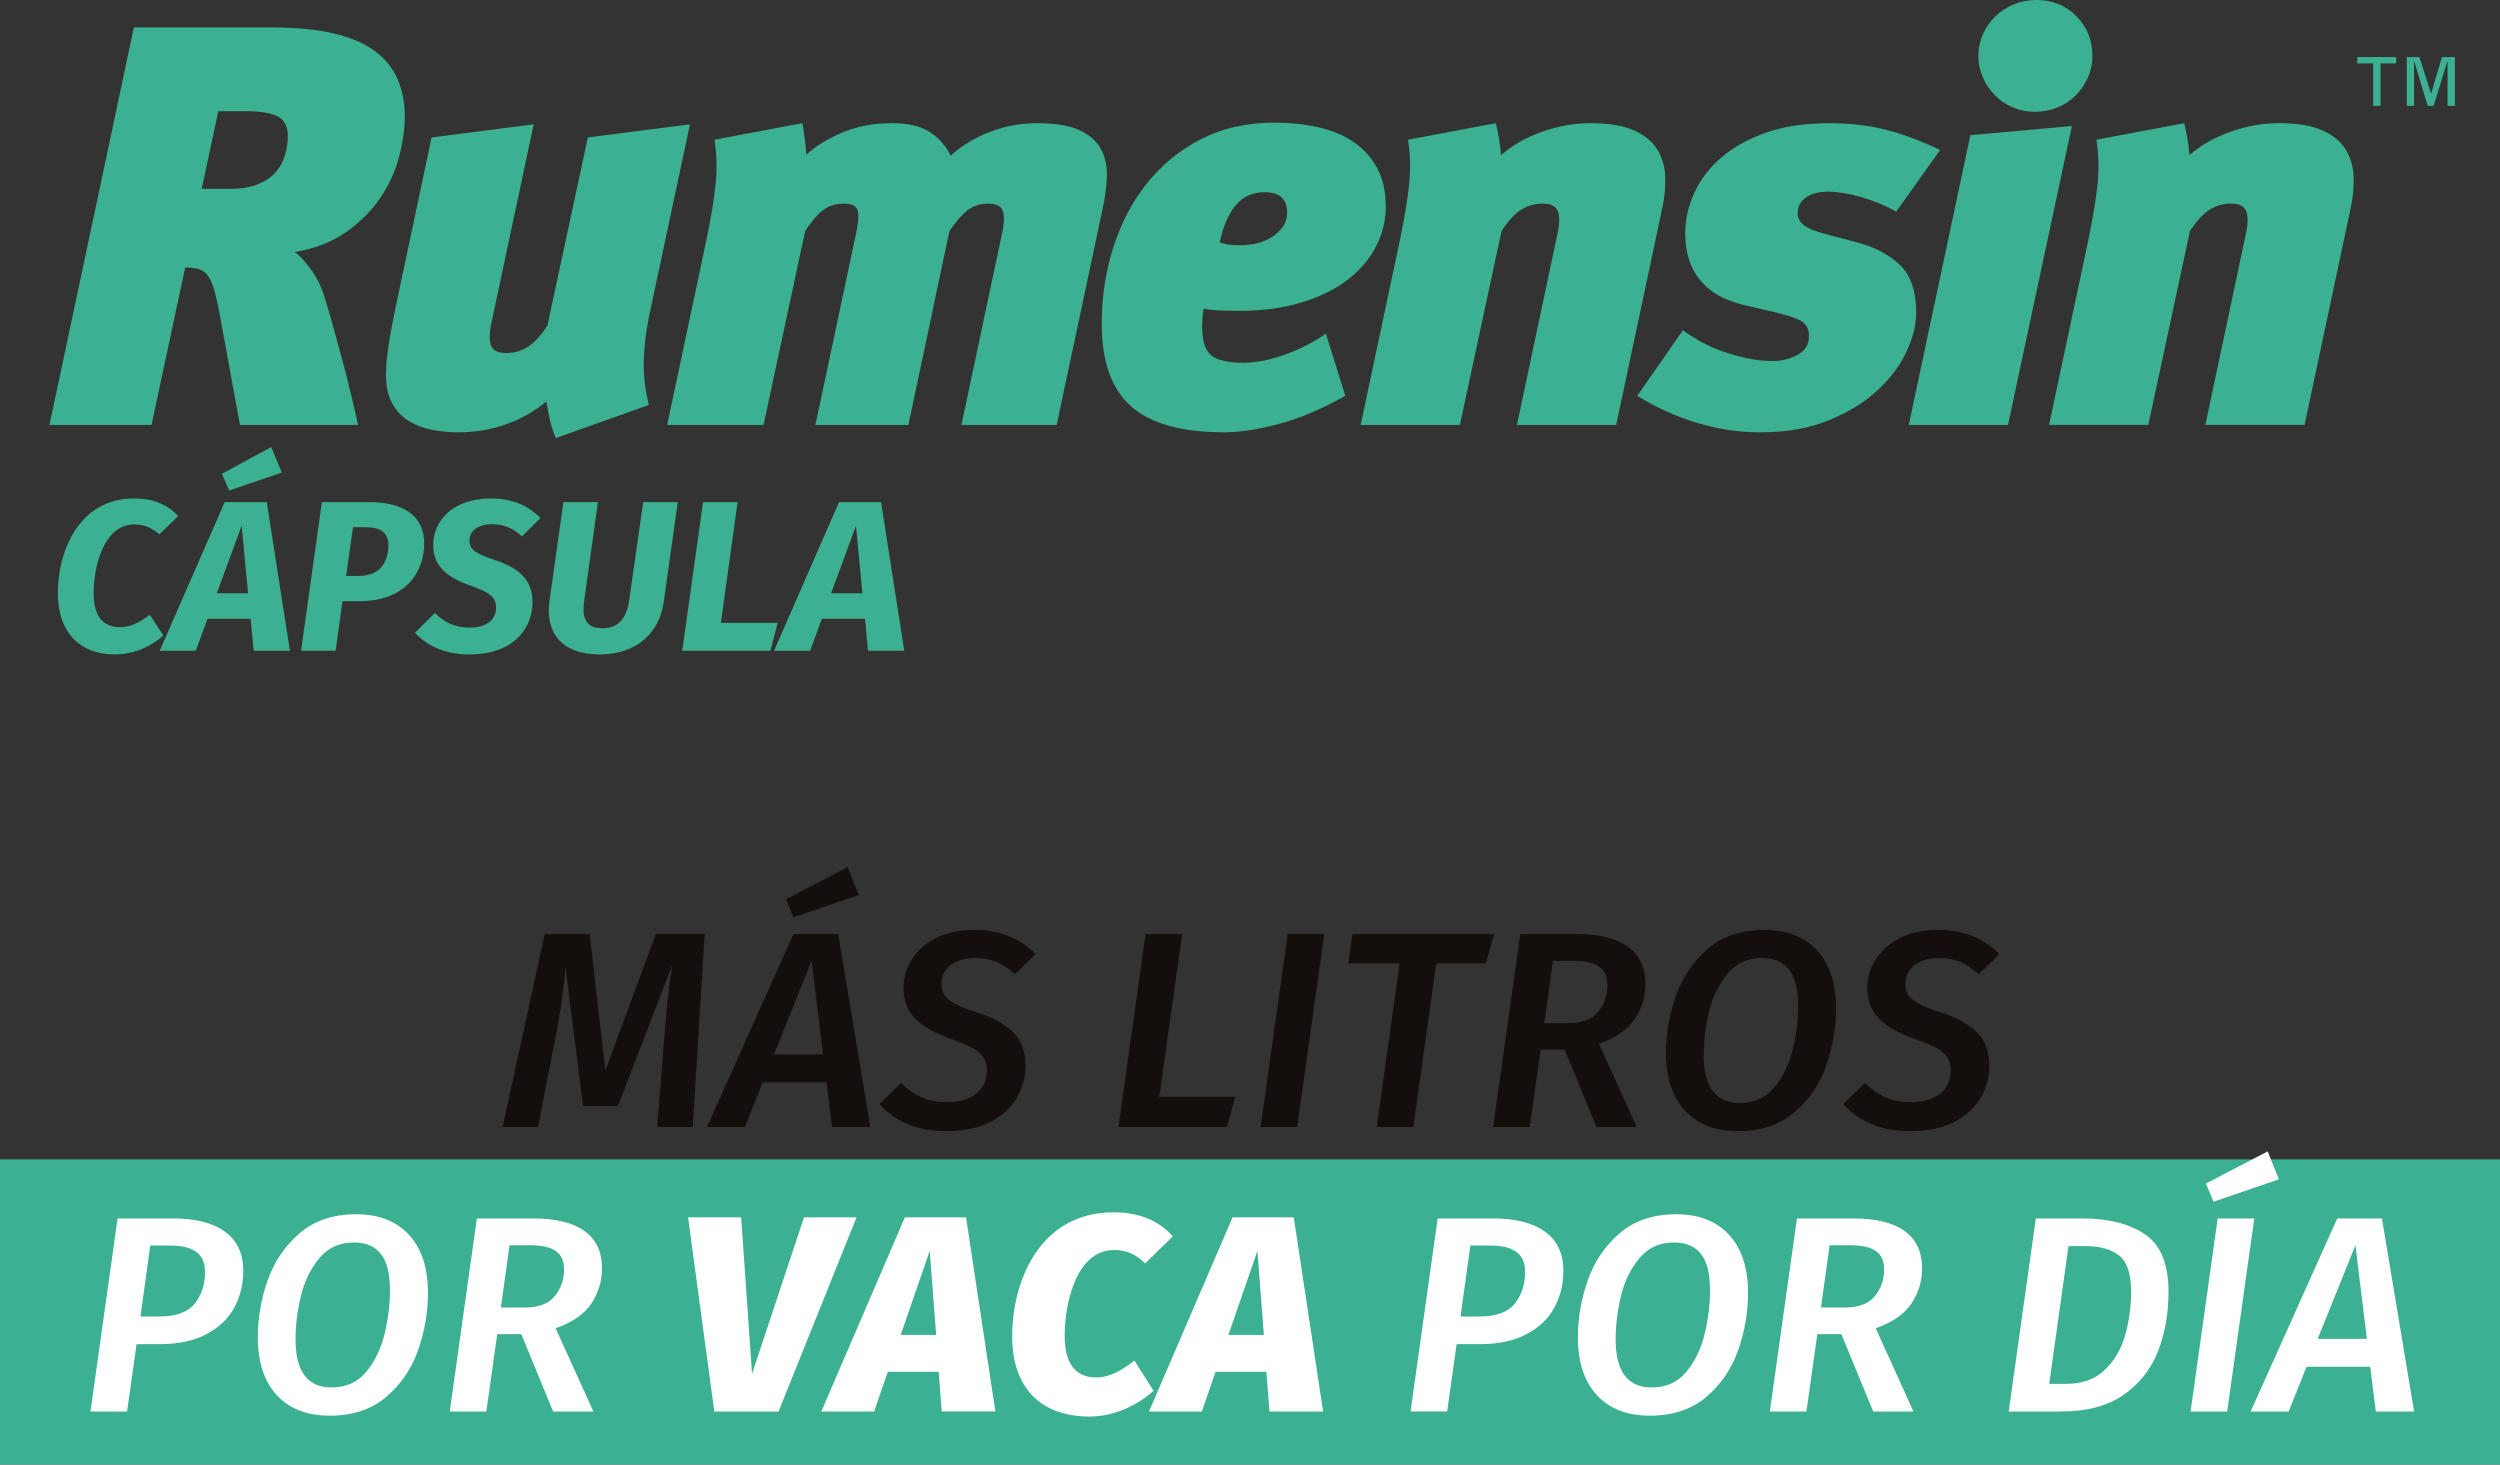 <?xml version="1.0" encoding="UTF-8" standalone="no"?>
<!-- Created with Inkscape (http://www.inkscape.org/) -->

<svg
   width="920.313mm"
   height="539.144mm"
   viewBox="0 0 920.313 539.144"
   version="1.1"
   id="svg1"
   inkscape:version="1.4.2 (ebf0e940d0, 2025-05-08)"
   sodipodi:docname="Rumensin.svg"
   xmlns:inkscape="http://www.inkscape.org/namespaces/inkscape"
   xmlns:sodipodi="http://sodipodi.sourceforge.net/DTD/sodipodi-0.dtd"
   xmlns="http://www.w3.org/2000/svg"
   xmlns:svg="http://www.w3.org/2000/svg">
  <rect x="0" y="0" width="920.313" height="539.144" fill="#333333" stroke="none"/>
  <sodipodi:namedview
     id="namedview1"
     pagecolor="#ffffff"
     bordercolor="#000000"
     borderopacity="0.25"
     inkscape:showpageshadow="2"
     inkscape:pageopacity="0.0"
     inkscape:pagecheckerboard="0"
     inkscape:deskcolor="#d1d1d1"
     inkscape:document-units="mm"
     inkscape:zoom="0.22399526"
     inkscape:cx="1656.285"
     inkscape:cy="1203.1504"
     inkscape:window-width="1920"
     inkscape:window-height="1003"
     inkscape:window-x="0"
     inkscape:window-y="0"
     inkscape:window-maximized="1"
     inkscape:current-layer="layer1" />
  <defs
     id="defs1" />
  <g
     inkscape:label="Capa 1"
     inkscape:groupmode="layer"
     id="layer1"
     transform="translate(373.592,180.975)">
    <path
       id="path5"
       d="M 546.722,358.169 H -373.592 V 245.832 h 920.313 z"
       style="fill:#3bb192;fill-opacity:1;fill-rule:nonzero;stroke:none;stroke-width:0.353" />
    <path
       id="path6"
       d="m -293.239,-140.031 -6.085,28.554 h 10.707 c 3.919,0 7.243,-0.559 9.971,-1.678 2.729,-1.121 4.897,-2.592 6.507,-4.411 1.609,-1.819 2.764,-3.917 3.464,-6.296 0.7,-2.381 1.05,-4.831 1.05,-7.35 -0.139,-3.5 -1.468,-5.844 -3.989,-7.032 -2.52,-1.191 -6.228,-1.786 -11.125,-1.786 z m 7.979,115.474 -7.346,-40.101 c -0.701,-3.779 -1.366,-6.822 -1.997,-9.132 -0.628,-2.309 -1.397,-4.128 -2.307,-5.457 -0.909,-1.331 -2.03,-2.206 -3.361,-2.625 -1.329,-0.422 -3.043,-0.633 -5.143,-0.633 l -12.39,57.948 h -37.579 l 31.072,-146.339 h 50.391 c 9.097,0 16.795,0.736 23.093,2.208 6.3,1.47 11.374,3.638 15.222,6.507 3.85,2.869 6.649,6.333 8.396,10.393 1.75,4.058 2.625,8.606 2.625,13.647 0,4.62 -0.701,9.589 -2.1,14.908 -1.397,5.316 -3.706,10.355 -6.925,15.114 -3.219,4.76 -7.42,8.961 -12.601,12.601 -5.179,3.638 -11.476,6.087 -18.893,7.346 1.538,0.979 3.427,2.972 5.668,5.982 2.241,3.01 3.92,6.265 5.039,9.765 0.84,2.52 1.854,5.914 3.043,10.182 1.191,4.27 2.415,8.75 3.675,13.44 1.259,4.688 2.414,9.238 3.464,13.647 1.05,4.407 1.854,7.941 2.414,10.6 z m 165.657,-110.645 -15.118,70.962 c -1.119,5.601 -1.749,10.991 -1.889,16.169 -0.138,5.179 0.492,10.567 1.889,16.164 l -34.222,12.179 c -0.42,-0.841 -0.839,-1.891 -1.261,-3.15 -0.42,-1.26 -0.769,-2.553 -1.05,-3.882 -0.279,-1.331 -0.523,-2.59 -0.732,-3.779 -0.21,-1.191 -0.384,-2.065 -0.525,-2.625 -4.339,3.638 -9.273,6.437 -14.804,8.396 -5.529,1.96 -11.372,2.939 -17.529,2.939 -3.36,0 -6.65,-0.316 -9.868,-0.947 -3.219,-0.628 -6.089,-1.748 -8.607,-3.357 -2.52,-1.609 -4.514,-3.779 -5.986,-6.507 -1.47,-2.731 -2.203,-6.195 -2.203,-10.393 0,-2.519 0.245,-5.598 0.736,-9.236 0.49,-3.64 1.365,-8.541 2.625,-14.701 l 13.436,-63.405 37.583,-4.829 -15.329,72.012 c -0.979,4.341 -1.118,7.457 -0.418,9.347 0.7,1.888 2.589,2.832 5.668,2.832 2.937,0 5.596,-0.769 7.975,-2.307 2.381,-1.54 4.763,-4.131 7.144,-7.772 l 14.903,-69.284 z m 95.95,11.547 c 4.2,-3.779 9.064,-6.718 14.593,-8.818 5.528,-2.1 11.303,-3.15 17.322,-3.15 6.716,0 11.929,0.875 15.639,2.625 3.709,1.751 6.333,4.096 7.871,7.036 1.54,2.938 2.241,6.262 2.1,9.971 -0.139,3.71 -0.627,7.524 -1.468,11.443 l -17.008,79.991 h -35.061 l 14.697,-69.284 c 0.981,-4.2 1.191,-7.28 0.628,-9.24 -0.56,-1.96 -2.379,-2.939 -5.457,-2.939 -2.938,0 -5.457,0.805 -7.557,2.414 -2.1,1.61 -4.34,4.165 -6.718,7.665 l -15.118,71.384 H -73.411 l 14.697,-69.284 c 0.981,-4.2 1.296,-7.28 0.947,-9.24 -0.35,-1.96 -2.066,-2.939 -5.147,-2.939 -2.938,0 -5.457,0.771 -7.557,2.311 -2.1,1.538 -4.34,4.128 -6.718,7.768 l -15.329,71.384 h -35.479 l 14.486,-68.234 c 1.678,-8.119 2.797,-14.943 3.357,-20.472 0.562,-5.528 0.423,-10.952 -0.418,-16.272 l 32.333,-6.09 c 0.278,1.4 0.558,3.185 0.839,5.354 0.281,2.169 0.49,4.233 0.628,6.193 3.64,-3.218 8.12,-5.947 13.44,-8.186 5.319,-2.241 11.337,-3.361 18.054,-3.361 6.16,0 10.919,1.155 14.279,3.464 3.359,2.31 5.808,5.145 7.346,8.504 z m 99.103,31.911 c 0.559,0.281 1.469,0.527 2.728,0.736 1.259,0.21 2.869,0.314 4.829,0.314 2.1,0 4.164,-0.244 6.193,-0.732 2.031,-0.49 3.851,-1.261 5.461,-2.311 1.609,-1.05 2.937,-2.309 3.985,-3.779 1.05,-1.469 1.575,-3.183 1.575,-5.143 0,-5.041 -2.729,-7.561 -8.186,-7.561 -4.62,0 -8.259,1.681 -10.918,5.039 -2.66,3.36 -4.55,7.838 -5.668,13.436 z m -5.879,24.358 c -0.281,1.119 -0.458,2.344 -0.529,3.675 -0.069,1.329 -0.103,2.273 -0.103,2.832 0,5.32 1.118,8.888 3.357,10.707 2.241,1.819 6.161,2.729 11.762,2.729 4.619,0 9.692,-0.98 15.222,-2.939 5.528,-1.96 10.602,-4.549 15.222,-7.768 l 7.14,22.886 c -8.68,4.898 -16.869,8.362 -24.569,10.393 -7.698,2.028 -14.345,3.043 -19.943,3.043 -15.677,0 -27.12,-3.183 -34.33,-9.55 -7.208,-6.369 -10.811,-16.483 -10.811,-30.34 0,-9.938 1.435,-19.386 4.304,-28.343 2.869,-8.96 7.032,-16.834 12.489,-23.622 5.459,-6.788 12.109,-12.176 19.947,-16.164 7.838,-3.99 16.797,-5.986 26.876,-5.986 5.6,0 10.919,0.561 15.958,1.683 5.037,1.119 9.376,2.904 13.014,5.354 3.64,2.45 6.545,5.635 8.715,9.554 2.168,3.919 3.254,8.678 3.254,14.275 0,5.038 -1.155,9.867 -3.464,14.486 -2.31,4.62 -5.74,8.714 -10.29,12.282 -4.548,3.57 -10.215,6.404 -17.004,8.504 -6.788,2.1 -14.591,3.15 -23.407,3.15 -3.082,0 -5.777,-0.07 -8.086,-0.211 -2.31,-0.141 -3.884,-0.349 -4.721,-0.628 z M 178.957,-123.866 c 4.2,-3.638 9.24,-6.507 15.118,-8.607 5.879,-2.1 11.826,-3.15 17.843,-3.15 6.719,0 12.039,0.875 15.958,2.625 3.919,1.751 6.788,4.096 8.607,7.036 1.821,2.938 2.801,6.262 2.939,9.971 0.141,3.71 -0.21,7.524 -1.05,11.443 l -17.004,79.991 h -36.533 l 14.697,-69.284 c 0.981,-4.2 1.121,-7.28 0.422,-9.24 -0.701,-1.96 -2.591,-2.939 -5.672,-2.939 -2.938,0 -5.598,0.771 -7.979,2.311 -2.379,1.538 -4.757,4.128 -7.135,7.768 l -15.329,71.384 h -36.529 l 14.486,-68.234 c 1.678,-8.119 2.797,-14.943 3.357,-20.472 0.562,-5.528 0.423,-10.952 -0.418,-16.272 l 32.333,-6.09 c 0.419,1.819 0.803,3.674 1.153,5.565 0.349,1.891 0.595,3.955 0.736,6.193 z m 95.321,102.038 c -7.838,0 -15.642,-1.19 -23.412,-3.568 -7.767,-2.381 -15.01,-5.67 -21.729,-9.868 l 16.797,-24.143 c 1.678,1.26 3.742,2.59 6.193,3.989 2.449,1.397 5.144,2.621 8.082,3.671 2.94,1.05 6.02,1.925 9.24,2.625 3.218,0.701 6.438,1.05 9.657,1.05 3.078,0 6.052,-0.734 8.921,-2.203 2.871,-1.472 4.308,-3.817 4.308,-7.036 0,-2.659 -1.05,-4.549 -3.15,-5.668 -2.1,-1.118 -5.951,-2.308 -11.551,-3.568 l -9.025,-2.1 c -7.279,-1.678 -12.739,-4.756 -16.379,-9.236 -3.638,-4.481 -5.457,-10.221 -5.457,-17.219 0,-5.037 1.118,-10.006 3.357,-14.903 2.241,-4.9 5.566,-9.24 9.976,-13.018 4.409,-3.781 9.902,-6.826 16.479,-9.136 6.578,-2.309 14.277,-3.464 23.097,-3.464 7.698,0 14.695,0.805 20.993,2.414 6.3,1.61 12.949,4.095 19.947,7.454 l -16.164,22.676 c -4.341,-2.378 -8.751,-4.197 -13.229,-5.457 -4.479,-1.259 -8.537,-1.889 -12.175,-1.889 -0.56,0 -1.435,0.07 -2.625,0.211 -1.191,0.139 -2.416,0.487 -3.675,1.046 -1.26,0.56 -2.344,1.4 -3.254,2.522 -0.909,1.119 -1.364,2.658 -1.364,4.618 0.141,1.541 0.98,2.906 2.518,4.097 1.54,1.189 4.55,2.342 9.029,3.46 l 9.657,2.522 c 6.997,1.819 12.49,4.654 16.479,8.504 3.99,3.848 5.986,9.69 5.986,17.529 0,4.479 -1.19,9.273 -3.568,14.383 -2.379,5.11 -5.948,9.87 -10.707,14.279 -4.76,4.407 -10.745,8.081 -17.954,11.022 -7.208,2.937 -15.639,4.407 -25.297,4.407 z M 396.683,-160.4 c 0,2.801 -0.561,5.46 -1.683,7.979 -1.119,2.52 -2.624,4.724 -4.514,6.615 -1.888,1.891 -4.128,3.361 -6.718,4.411 -2.588,1.048 -5.353,1.571 -8.293,1.571 -2.798,0 -5.457,-0.523 -7.979,-1.571 -2.52,-1.05 -4.724,-2.52 -6.615,-4.411 -1.888,-1.89 -3.392,-4.095 -4.51,-6.615 -1.119,-2.519 -1.678,-5.178 -1.678,-7.979 0,-2.797 0.559,-5.455 1.678,-7.975 1.118,-2.522 2.658,-4.726 4.618,-6.615 1.96,-1.89 4.233,-3.361 6.821,-4.411 2.59,-1.05 5.356,-1.575 8.297,-1.575 5.879,0 10.778,1.996 14.697,5.986 3.919,3.988 5.879,8.851 5.879,14.589 z m -67.605,135.843 22.676,-106.656 37.368,-3.361 -23.515,110.017 z m 103.297,-99.31 c 4.2,-3.638 9.24,-6.507 15.118,-8.607 5.879,-2.1 11.826,-3.15 17.843,-3.15 6.719,0 12.039,0.875 15.958,2.625 3.919,1.751 6.788,4.096 8.607,7.036 1.821,2.938 2.801,6.262 2.939,9.971 0.141,3.71 -0.21,7.524 -1.05,11.443 l -17.004,79.991 h -36.533 l 14.697,-69.284 c 0.981,-4.2 1.121,-7.28 0.422,-9.24 -0.701,-1.96 -2.591,-2.939 -5.672,-2.939 -2.938,0 -5.598,0.771 -7.979,2.311 -2.379,1.538 -4.757,4.128 -7.136,7.768 l -15.329,71.384 h -36.529 l 14.486,-68.234 c 1.678,-8.119 2.797,-14.943 3.357,-20.472 0.562,-5.528 0.423,-10.952 -0.418,-16.272 l 32.333,-6.09 c 0.419,1.819 0.803,3.674 1.153,5.565 0.349,1.891 0.595,3.955 0.736,6.193 z m 0,0"
       style="fill:#3bb192;fill-opacity:1;fill-rule:nonzero;stroke:none;stroke-width:0.353"
       aria-label="Rumensin " />
    <path
       id="path7"
       d="m 494.193,-157.642 h 5.862 v 15.633 h 2.687 v -15.633 h 5.74 v -2.321 h -14.29 z"
       style="fill:#3bb192;fill-opacity:1;fill-rule:nonzero;stroke:none;stroke-width:0.353" />
    <path
       id="path8"
       d="m 515.078,-142.009 v -16.244 h 0.122 l 4.886,16.244 h 2.198 l 5.008,-16.244 h 0.122 v 16.244 h 2.687 v -17.954 h -4.763 l -3.908,13.313 h -0.122 l -4.275,-13.313 h -4.641 v 17.954 z"
       style="fill:#3bb192;fill-opacity:1;fill-rule:nonzero;stroke:none;stroke-width:0.353" />
    <path
       id="path9"
       d="m -324.193,2.526 c -20.613,0 -28.112,19.819 -28.112,34.822 0,14.689 8.372,22.585 20.844,22.585 7.818,0 13.899,-3.32 18.004,-6.949 l -4.973,-7.661 c -3.316,2.447 -6.714,4.581 -11.055,4.581 -5.924,0 -9.632,-3.712 -9.632,-12.555 0,-9.632 3.551,-25.268 15.081,-25.268 3.708,0 6.395,1.344 9.157,3.634 l 6.871,-6.714 c -3.791,-4.184 -9.079,-6.474 -16.185,-6.474 z m 54.325,-9.554 -3.87,-9.397 -18.161,9.868 2.683,6.16 z m -10.344,65.617 h 13.345 l -8.529,-54.719 h -15.478 l -23.924,54.719 h 13.266 l 4.341,-11.766 h 15.871 z m -13.581,-21.163 9.157,-24.871 2.369,24.871 z M -237.731,3.87 h -17.372 l -7.656,54.719 h 12.712 l 2.526,-18.24 h 6.003 c 17.764,0 24.081,-11.212 24.081,-21.241 0,-10.186 -7.578,-15.238 -20.294,-15.238 z m -3.787,27.161 h -4.659 l 2.526,-17.926 h 4.659 c 5.527,0 8.367,1.976 8.367,6.635 0,4.895 -2.051,11.29 -10.893,11.29 z m 48.641,-28.505 c -14.61,0 -21.241,8.764 -21.241,17.057 0,7.264 4.184,11.844 14.527,15.317 6.478,2.29 8.607,4.184 8.607,7.739 0,4.659 -3.63,7.421 -9.632,7.421 -5.527,0 -9.554,-1.972 -12.87,-5.37 l -7.346,7.268 c 4.109,4.419 10.505,7.975 19.902,7.975 17.132,0 23.37,-10.186 23.37,-19.269 0,-8.367 -5.209,-12.634 -14.056,-15.553 -7.107,-2.369 -9.157,-3.87 -9.157,-7.028 0,-3.791 3.316,-6.081 8.289,-6.081 4.188,0 7.739,1.344 11.055,4.502 l 6.792,-6.792 c -4.502,-4.581 -10.344,-7.185 -18.24,-7.185 z m 68.776,1.344 h -12.712 l -5.135,35.925 c -0.947,6.949 -4.027,10.501 -9.947,10.501 -5.689,0 -7.661,-3.316 -6.635,-10.265 l 5.056,-36.161 h -12.717 l -5.13,36.401 c -1.579,11.526 4.341,19.662 18.475,19.662 13.977,0 22.109,-8.293 23.61,-19.426 z m 22.033,0 h -12.717 l -7.656,54.719 h 32.453 l 2.683,-10.265 h -20.923 z m 48.009,54.719 h 13.345 L -49.242,3.87 H -64.72 L -88.644,58.589 h 13.266 l 4.341,-11.766 h 15.871 z m -13.581,-21.163 9.157,-24.871 2.369,24.871 z m 0,0"
       style="fill:#3bb192;fill-opacity:1;fill-rule:nonzero;stroke:none;stroke-width:0.353"
       aria-label="CÁPSULA" />
    <path
       id="path10"
       d="m -118.59,233.898 h -13.056 l 2.365,-30.014 c 0.821,-11.443 1.849,-21.241 3.084,-29.394 l -19.939,51.697 h -12.849 l -6.474,-51.495 c -0.48,8.156 -1.953,18.194 -4.419,30.117 l -5.655,29.088 h -13.051 l 15.519,-71.024 h 16.549 l 5.755,50.263 18.604,-50.263 h 17.988 z m 51.288,0 -2.055,-16.446 h -23.436 l -6.577,16.446 H -113.348 l 31.862,-71.024 h 16.446 l 11.819,71.024 z m -21.378,-26.723 h 18.091 l -4.217,-34.433 z m 27.136,-68.969 4.109,10.282 -24.052,8.223 -2.774,-6.681 z m 46.66,23.126 c 9.183,0 16.686,2.981 22.51,8.942 l -7.607,7.4 c -2.191,-2.053 -4.452,-3.559 -6.784,-4.519 -2.33,-0.961 -4.932,-1.443 -7.809,-1.443 -3.702,0 -6.7,0.858 -8.996,2.571 -2.293,1.715 -3.44,4.045 -3.44,6.991 0,1.643 0.376,3.013 1.129,4.109 0.754,1.098 2.006,2.125 3.754,3.084 1.747,0.959 4.299,1.987 7.656,3.084 5.961,1.85 10.517,4.282 13.667,7.297 3.152,3.016 4.729,7.195 4.729,12.539 0,4.043 -1.028,7.898 -3.084,11.563 -2.057,3.666 -5.277,6.664 -9.661,8.996 -4.385,2.329 -9.901,3.493 -16.549,3.493 -10.277,0 -18.432,-3.324 -24.462,-9.971 l 8.016,-7.809 c 2.262,2.33 4.747,4.093 7.454,5.292 2.706,1.199 5.806,1.798 9.302,1.798 4.591,0 8.206,-1.044 10.844,-3.134 2.638,-2.089 3.956,-4.95 3.956,-8.582 0,-2.604 -0.874,-4.711 -2.621,-6.321 -1.748,-1.609 -4.882,-3.202 -9.405,-4.779 -6.51,-2.193 -11.256,-4.78 -14.238,-7.76 -2.98,-2.982 -4.469,-6.836 -4.469,-11.563 0,-3.564 0.993,-6.972 2.981,-10.228 1.986,-3.255 4.95,-5.91 8.888,-7.966 3.941,-2.056 8.687,-3.084 14.238,-3.084 z m 76.474,1.542 -8.429,59.924 h 27.955 l -2.981,11.1 H 38.154 l 9.971,-71.024 z m 52.316,0 -9.971,71.024 H 90.47 l 9.971,-71.024 z m 62.489,0 -2.981,10.794 h -18.293 l -8.429,60.23 h -13.465 l 8.429,-60.23 H 122.743 l 1.542,-10.794 z m 55.71,18.298 c 0,4.796 -1.321,9.147 -3.96,13.051 -2.638,3.906 -7.005,6.921 -13.101,9.045 l 13.874,30.63 h -14.8 l -11.716,-28.472 h -8.839 l -4.01,28.472 h -13.465 l 9.971,-71.024 h 20.762 c 8.359,0 14.662,1.561 18.909,4.68 4.25,3.117 6.375,7.656 6.375,13.618 z m -37.207,14.49 h 8.632 c 5.14,0 8.857,-1.386 11.154,-4.159 2.295,-2.775 3.444,-6.048 3.444,-9.819 0,-3.152 -1.012,-5.43 -3.034,-6.834 -2.021,-1.406 -5.19,-2.108 -9.508,-2.108 h -7.499 z m 80.993,-34.33 c 8.29,0 14.764,2.52 19.422,7.557 4.66,5.035 6.991,12.179 6.991,21.431 0,7.056 -1.199,14.027 -3.597,20.914 -2.398,6.887 -6.303,12.644 -11.716,17.268 -5.414,4.625 -12.368,6.937 -20.865,6.937 -8.293,0 -14.77,-2.518 -19.43,-7.553 -4.658,-5.037 -6.987,-12.147 -6.987,-21.328 0,-6.989 1.199,-13.926 3.597,-20.811 2.4,-6.887 6.307,-12.677 11.72,-17.372 5.413,-4.696 12.367,-7.045 20.865,-7.045 z m -0.823,10.381 c -5.278,0 -9.528,1.937 -12.75,5.808 -3.219,3.873 -5.48,8.533 -6.78,13.982 -1.301,5.447 -1.951,10.739 -1.951,15.879 0,11.785 4.419,17.677 13.258,17.677 5.343,0 9.609,-1.936 12.795,-5.808 3.185,-3.872 5.429,-8.531 6.73,-13.977 1.303,-5.449 1.955,-10.776 1.955,-15.982 0,-6.099 -1.114,-10.552 -3.34,-13.361 -2.227,-2.811 -5.534,-4.217 -9.918,-4.217 z m 64.854,-10.381 c 9.183,0 16.686,2.981 22.51,8.942 l -7.607,7.4 c -2.191,-2.053 -4.452,-3.559 -6.784,-4.519 -2.33,-0.961 -4.932,-1.443 -7.809,-1.443 -3.702,0 -6.7,0.858 -8.996,2.571 -2.293,1.715 -3.44,4.045 -3.44,6.991 0,1.643 0.376,3.013 1.129,4.109 0.754,1.098 2.006,2.125 3.754,3.084 1.747,0.959 4.299,1.987 7.656,3.084 5.961,1.85 10.517,4.282 13.667,7.297 3.152,3.016 4.729,7.195 4.729,12.539 0,4.043 -1.028,7.898 -3.084,11.563 -2.057,3.666 -5.277,6.664 -9.661,8.996 -4.385,2.329 -9.901,3.493 -16.549,3.493 -10.277,0 -18.432,-3.324 -24.462,-9.971 l 8.016,-7.809 c 2.262,2.33 4.747,4.093 7.454,5.292 2.706,1.199 5.806,1.798 9.302,1.798 4.591,0 8.206,-1.044 10.844,-3.134 2.638,-2.089 3.956,-4.95 3.956,-8.582 0,-2.604 -0.874,-4.711 -2.621,-6.321 -1.748,-1.609 -4.882,-3.202 -9.405,-4.779 -6.51,-2.193 -11.256,-4.78 -14.238,-7.76 -2.98,-2.982 -4.469,-6.836 -4.469,-11.563 0,-3.564 0.993,-6.972 2.981,-10.228 1.986,-3.255 4.95,-5.91 8.888,-7.966 3.941,-2.056 8.687,-3.084 14.238,-3.084 z m 0,0"
       style="fill:#140e0c;fill-opacity:1;fill-rule:nonzero;stroke:none;stroke-width:0.353"
       aria-label="MÁS LITROS" />
    <g
       id="g10"
       aria-label="POR VACA POR DÍA"
       transform="matrix(0.353,0,0,0.353,-344.713,338.634)">
      <path
         id="path11"
         d="m 99.058,-201.329 c 23.115,0 41.033,4.614 53.754,13.84 12.727,9.229 19.09,22.872 19.09,40.934 0,13.406 -2.965,25.84 -8.895,37.301 -5.924,11.461 -15.439,20.833 -28.547,28.113 -13.11,7.283 -29.865,10.922 -50.262,10.922 H 60.597 L 50.695,-0.001 H 12.527 L 40.793,-201.329 Z M 84.199,-99.06 c 17.484,0 29.815,-4.465 36.996,-13.395 7.187,-8.936 10.781,-19.913 10.781,-32.93 0,-9.709 -3.059,-16.749 -9.176,-21.117 -6.117,-4.374 -15.1,-6.562 -26.941,-6.562 H 74.882 L 64.675,-99.06 Z M 289.608,-205.701 c 23.499,0 41.851,7.143 55.055,21.422 13.21,14.273 19.816,34.523 19.816,60.75 0,20.001 -3.398,39.762 -10.195,59.285 -6.797,19.523 -17.868,35.842 -33.211,48.949 -15.346,13.11 -35.06,19.664 -59.145,19.664 -23.508,0 -41.868,-7.137 -55.078,-21.41 -13.204,-14.279 -19.805,-34.433 -19.805,-60.457 0,-19.811 3.398,-39.475 10.195,-58.992 6.803,-19.523 17.877,-35.936 33.223,-49.242 15.343,-13.312 35.057,-19.969 59.145,-19.969 z m -2.332,29.426 c -14.962,0 -27.009,5.49 -36.141,16.465 -9.126,10.978 -15.533,24.188 -19.219,39.633 -3.688,15.439 -5.531,30.442 -5.531,45.012 0,33.407 12.527,50.109 37.582,50.109 15.146,0 27.237,-5.487 36.27,-16.465 9.029,-10.975 15.39,-24.182 19.078,-39.621 3.694,-15.445 5.543,-30.545 5.543,-45.305 0,-17.288 -3.158,-29.912 -9.469,-37.875 -6.313,-7.969 -15.686,-11.953 -28.113,-11.953 z m 258.721,26.812 c 0,13.594 -3.744,25.928 -11.227,36.996 -7.477,11.071 -19.857,19.617 -37.137,25.641 l 39.328,86.824 H 495.008 L 461.797,-80.708 H 436.743 L 425.376,-0.001 H 387.208 L 415.473,-201.329 h 58.852 c 23.695,0 41.561,4.424 53.602,13.266 12.047,8.836 18.07,21.703 18.07,38.602 z m -105.469,41.074 h 24.469 c 14.569,0 25.107,-3.929 31.617,-11.789 6.507,-7.866 9.762,-17.145 9.762,-27.832 0,-8.936 -2.868,-15.393 -8.602,-19.371 -5.728,-3.984 -14.713,-5.977 -26.953,-5.977 h -21.258 z m 0,0"
         style="fill:#ffffff;fill-opacity:1;fill-rule:nonzero;stroke:none" />
      <path
         id="path12"
         d="m 811.418,-202.49 h -54.773 l -54.188,163.16 -11.367,-163.16 H 635.73 L 663.117,-0.001 h 67.02 z m 88.863,202.488 h 55.945 L 925.629,-202.49 H 861.82 L 774.714,-0.001 h 55.066 L 844.054,-41.368 h 53.027 z M 857.461,-79.829 l 30.293,-87.703 6.703,87.703 z m 222,-127.91 c -77.789,0 -105.75,73.137 -105.75,129.07 0,54.773 30.586,83.918 80.402,83.918 27.398,0 50.988,-12.539 67.019,-26.812 l -19.816,-31.465 c -12.527,9.328 -24.762,17.484 -40.207,17.484 -20.391,0 -32.625,-13.406 -32.625,-43.418 0,-32.918 11.648,-89.437 51.562,-89.437 13.406,0 23.309,4.945 32.344,13.98 l 28.84,-28.254 c -14.274,-16.031 -34.664,-25.066 -61.77,-25.066 z m 162.577,207.738 h 55.945 L 1267.385,-202.49 h -63.809 l -87.106,202.488 h 55.066 l 14.273,-41.367 h 53.027 z m -42.82,-79.828 30.293,-87.703 6.703,87.703 z m 0,0"
         style="fill:#ffffff;fill-opacity:1;fill-rule:nonzero;stroke:none" />
      <path
         id="path13"
         d="m 1475.707,-201.329 c 23.115,0 41.033,4.614 53.754,13.84 12.726,9.229 19.09,22.872 19.09,40.934 0,13.406 -2.965,25.84 -8.895,37.301 -5.924,11.461 -15.44,20.833 -28.547,28.113 -13.11,7.283 -29.865,10.922 -50.262,10.922 h -23.602 l -9.902,70.219 h -38.168 L 1417.441,-201.329 Z m -14.859,102.27 c 17.484,0 29.815,-4.465 36.996,-13.395 7.186,-8.936 10.781,-19.913 10.781,-32.93 0,-9.709 -3.059,-16.749 -9.176,-21.117 -6.117,-4.374 -15.1,-6.562 -26.941,-6.562 h -20.977 l -10.207,74.004 z m 205.409,-106.641 c 23.499,0 41.851,7.143 55.055,21.422 13.21,14.273 19.816,34.523 19.816,60.75 0,20.001 -3.398,39.762 -10.195,59.285 -6.797,19.523 -17.868,35.842 -33.211,48.949 -15.346,13.11 -35.06,19.664 -59.145,19.664 -23.508,0 -41.868,-7.137 -55.078,-21.41 -13.204,-14.279 -19.805,-34.433 -19.805,-60.457 0,-19.811 3.398,-39.475 10.195,-58.992 6.803,-19.523 17.877,-35.936 33.223,-49.242 15.343,-13.312 35.057,-19.969 59.145,-19.969 z m -2.332,29.426 c -14.962,0 -27.009,5.49 -36.141,16.465 -9.126,10.978 -15.533,24.188 -19.219,39.633 -3.688,15.439 -5.531,30.442 -5.531,45.012 0,33.407 12.527,50.109 37.582,50.109 15.146,0 27.237,-5.487 36.27,-16.465 9.029,-10.975 15.39,-24.182 19.078,-39.621 3.694,-15.445 5.543,-30.545 5.543,-45.305 0,-17.288 -3.158,-29.912 -9.469,-37.875 -6.314,-7.969 -15.685,-11.953 -28.113,-11.953 z m 258.721,26.812 c 0,13.594 -3.744,25.928 -11.226,36.996 -7.477,11.071 -19.858,19.617 -37.137,25.641 l 39.328,86.824 h -41.953 L 1838.446,-80.708 h -25.055 l -11.367,80.707 h -38.168 L 1792.122,-201.329 h 58.852 c 23.695,0 41.561,4.424 53.602,13.266 12.047,8.836 18.07,21.703 18.07,38.602 z m -105.469,41.074 h 24.469 c 14.569,0 25.107,-3.929 31.617,-11.789 6.507,-7.866 9.762,-17.145 9.762,-27.832 0,-8.936 -2.868,-15.393 -8.601,-19.371 -5.728,-3.984 -14.713,-5.977 -26.953,-5.977 h -21.258 z m 272.71,-92.941 c 27.188,0 48.938,5.54 65.25,16.617 16.318,11.071 24.48,30.979 24.48,59.719 0,23.118 -3.738,44.048 -11.215,62.789 -7.477,18.744 -19.521,33.797 -36.129,45.164 -16.611,11.361 -38.121,17.039 -64.535,17.039 h -54.773 L 2041.23,-201.329 Z m -14.566,28.852 -20.109,143.637 h 18.058 c 16.318,0 29.531,-4.758 39.633,-14.273 10.101,-9.521 17.238,-21.565 21.41,-36.129 4.178,-14.569 6.269,-29.918 6.269,-46.043 0,-18.451 -4.181,-30.929 -12.539,-37.43 -8.353,-6.507 -20.004,-9.762 -34.957,-9.762 z m 193.749,-28.852 -28.266,201.328 h -38.168 L 2230.901,-201.329 Z m 13.98,-69.926 11.649,29.145 -68.18,23.309 -7.863,-18.938 z m 112.752,271.254 -5.824,-46.617 h -66.434 l -18.645,46.617 h -39.621 L 2355.594,-201.329 h 46.617 l 33.504,201.328 z M 2335.204,-75.751 h 51.281 l -11.953,-97.605 z m 0,0"
         style="fill:#ffffff;fill-opacity:1;fill-rule:nonzero;stroke:none" />
    </g>
  </g>
</svg>
